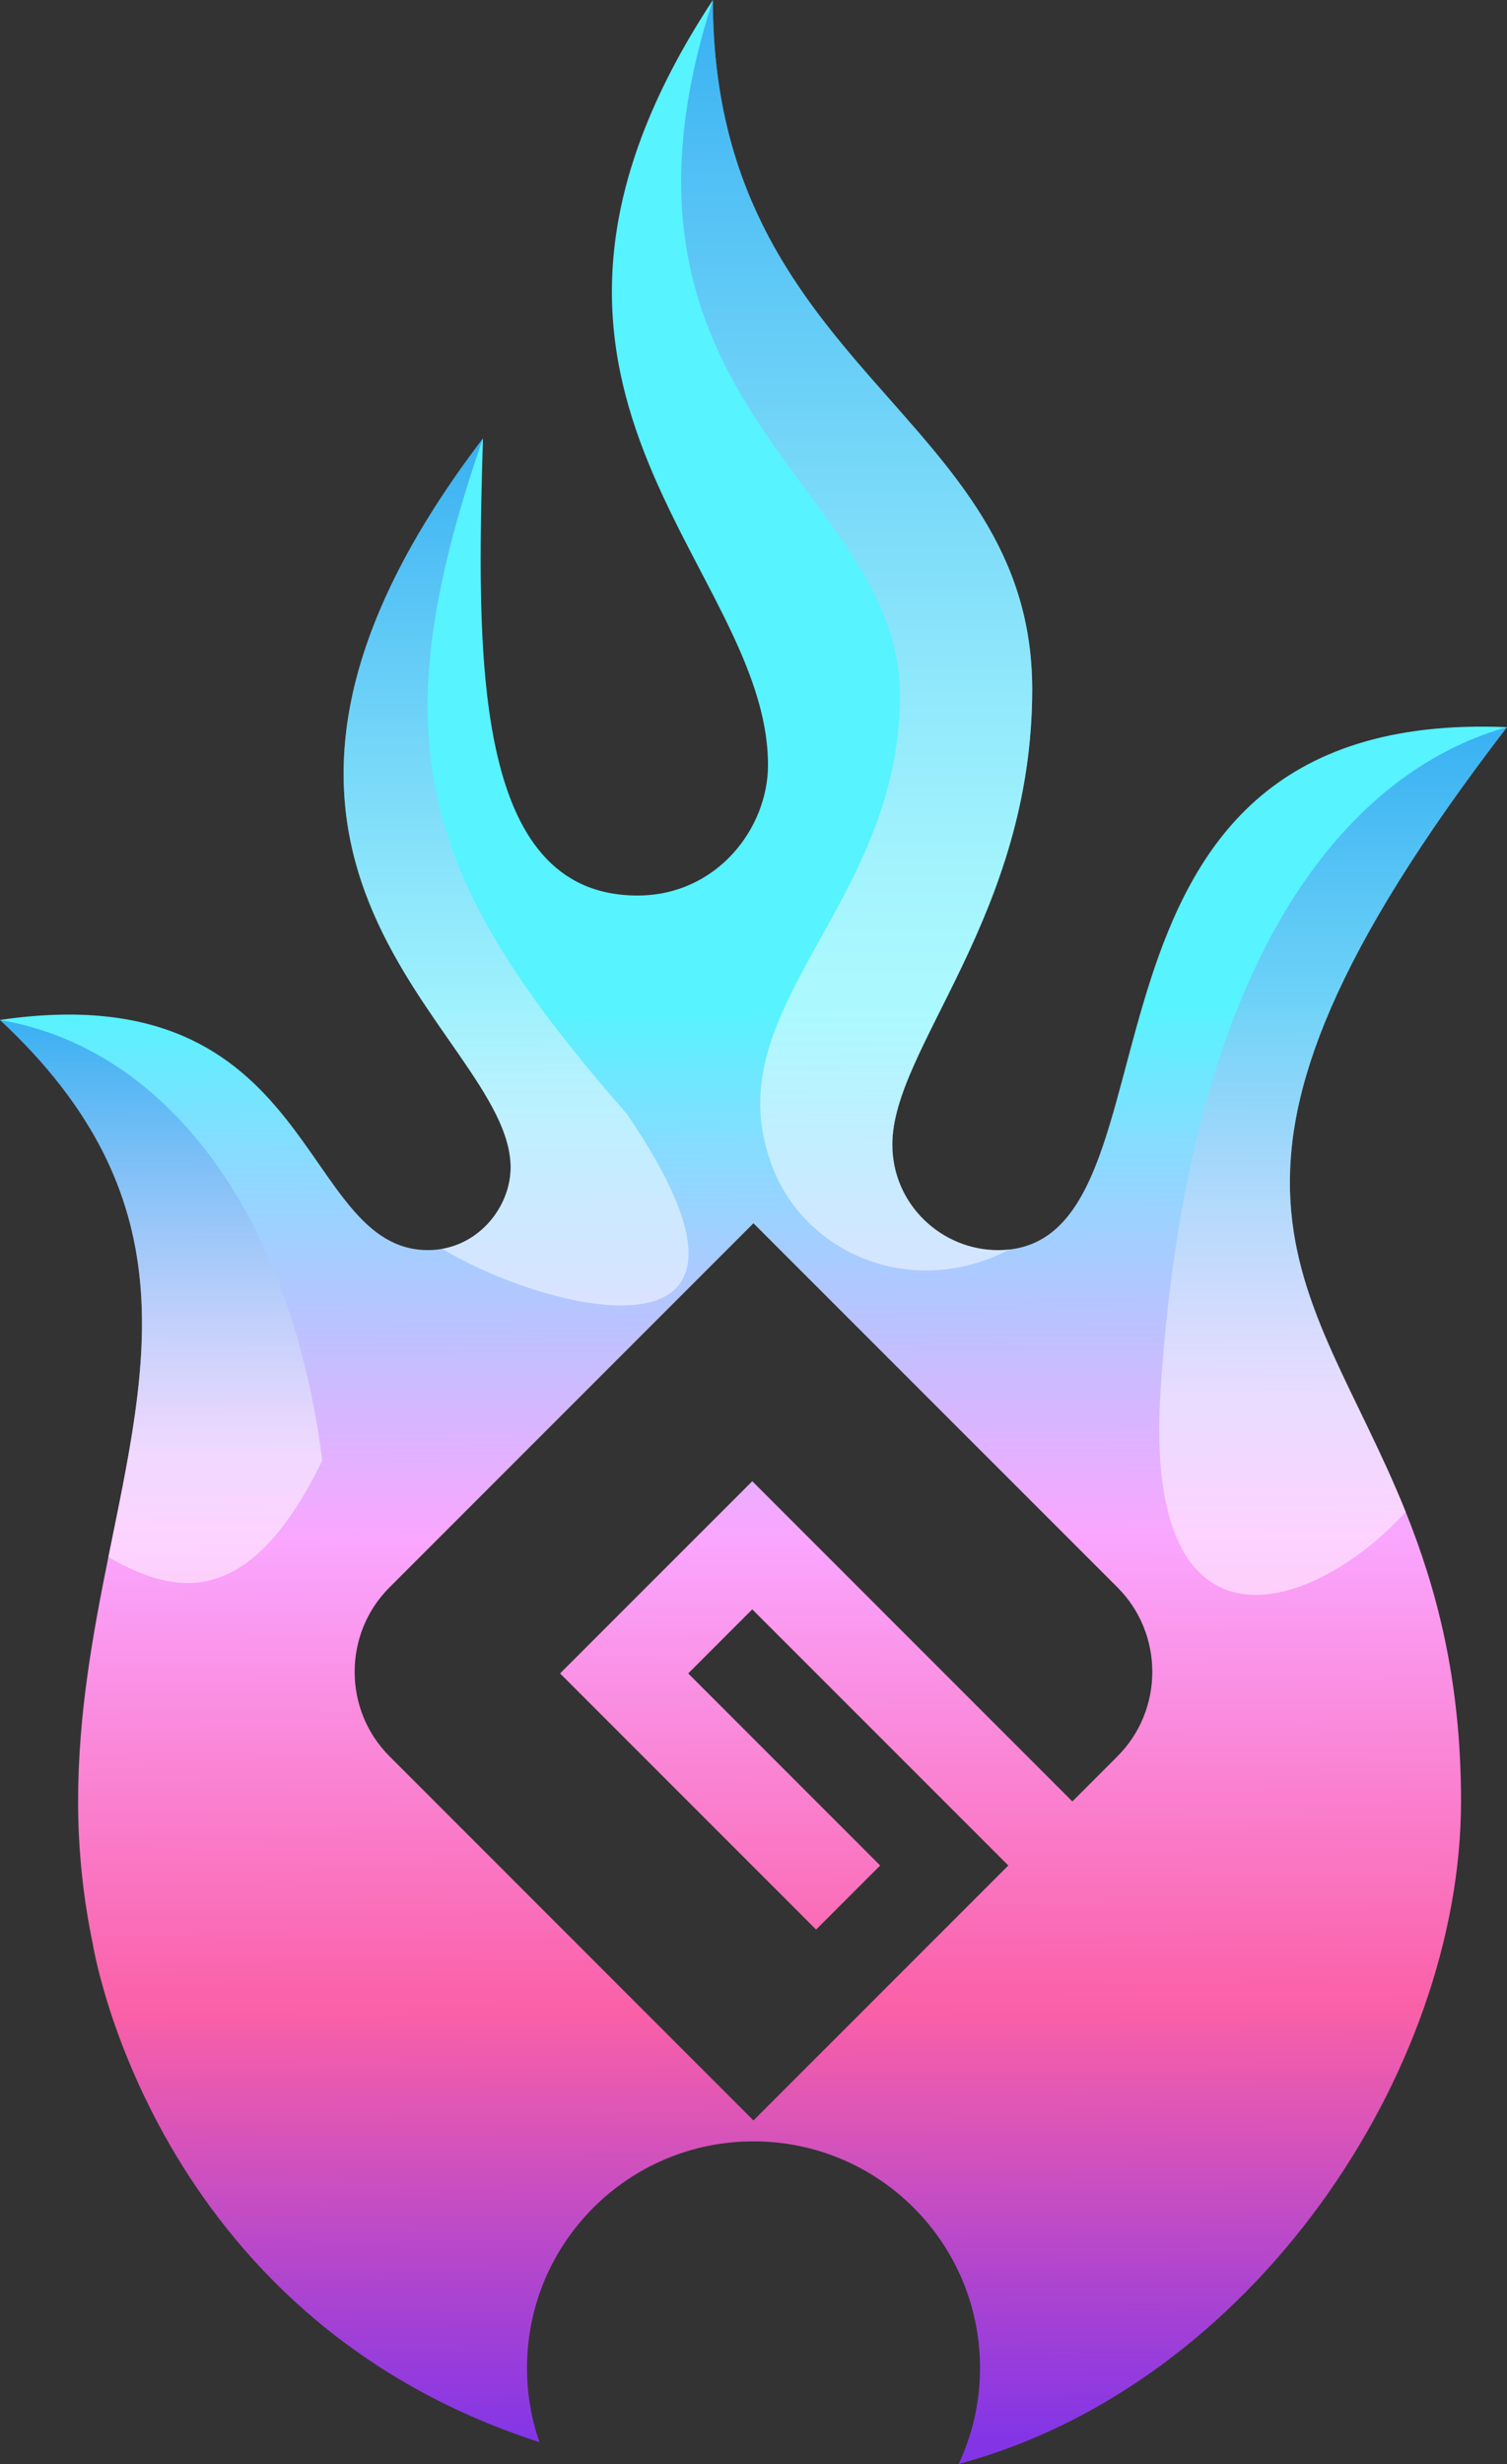 <?xml version="1.0" encoding="UTF-8"?><svg xmlns="http://www.w3.org/2000/svg" xmlns:xlink="http://www.w3.org/1999/xlink" viewBox="0 0 558.03 912.04"><rect x="0" y="0" width="558.03" height="912.04" fill="#333333" stroke="none"/><defs><style>.cls-1{fill:url(#linear-gradient);}.cls-2{fill:url(#linear-gradient-5);}.cls-2,.cls-3,.cls-4,.cls-5{mix-blend-mode:multiply;opacity:.5;}.cls-3{fill:url(#linear-gradient-2);}.cls-4{fill:url(#linear-gradient-4);}.cls-5{fill:url(#linear-gradient-3);}.cls-6{isolation:isolate;}</style><linearGradient id="linear-gradient" x1="279.28" y1="373.68" x2="282.14" y2="902.62" gradientUnits="userSpaceOnUse"><stop offset="0" stop-color="#57f3ff"/><stop offset=".1" stop-color="#88dbff"/><stop offset=".29" stop-color="#d9b5ff"/><stop offset=".37" stop-color="#faa6ff"/><stop offset=".7" stop-color="#fa60a7"/><stop offset="1" stop-color="#8335e6"/></linearGradient><linearGradient id="linear-gradient-2" x1="59.68" y1="379.66" x2="59.68" y2="586.62" gradientUnits="userSpaceOnUse"><stop offset="0" stop-color="#1e71e6"/><stop offset=".13" stop-color="#4c8eeb"/><stop offset=".36" stop-color="#97bdf3"/><stop offset=".55" stop-color="#cfe1f9"/><stop offset=".69" stop-color="#f2f6fd"/><stop offset=".76" stop-color="#fff"/></linearGradient><linearGradient id="linear-gradient-3" x1="493.64" y1="272.4" x2="493.64" y2="591.39" xlink:href="#linear-gradient-2"/><linearGradient id="linear-gradient-4" x1="191.1" y1="165.56" x2="191.1" y2="484.28" xlink:href="#linear-gradient-2"/><linearGradient id="linear-gradient-5" x1="317.22" y1="4.76" x2="317.22" y2="471.81" xlink:href="#linear-gradient-2"/></defs><g class="cls-6"><g id="Layer_2"><g id="Layer_1-2"><g><path class="cls-1" d="M558.02,269.16c-175.53-7.39-114.02,193.58-188.51,193.58-20.76,0-39.09-16.82-39.09-39.11,0-35.73,51.8-84.46,51.8-168.48C382.22,152.47,263.97,137.41,263.97,0c-94.72,144.13,20.41,208.74,20.41,283.21,0,23.48-19.06,48.27-48.29,48.27-61.77,0-59.5-90.34-57.27-169.16-121.76,159.74,10.26,218.85,10.26,269.79,0,13.55-10.21,27.48-25.31,30.14h-.02c-1.7,.31-3.45,.47-5.26,.47-48.29,0-40.26-102.57-158.49-85.19,70.35,65.51,54.63,126.98,40.13,198.81-5.7,28.26-11.21,58.11-11.21,90.45,0,18,1.86,35.58,5.4,52.55,0,0,21.56,138.21,165.43,184.62-2.98-8.6-4.6-17.86-4.6-27.48,0-46.32,37.54-83.86,83.86-83.86s83.88,37.54,83.88,83.86c0,12.71-2.83,24.76-7.89,35.55,108.87-29.19,186.01-145.22,186.01-245.24,0-45.3-9.17-78.95-20.5-107.19-35.11-87.33-91.21-122.95,37.52-290.46Zm-144.22,380.93l-16.71,16.71-118.53-118.53-71.17,71.15,94.81,94.81,23.72-23.72-71.08-71.09,23.72-23.72,94.81,94.81-94.37,94.37-31.26-31.26-103.52-103.54c-17.2-17.18-17.2-45.32,0-62.51l134.78-134.78,31.26,31.26,103.54,103.52c17.18,17.2,17.18,45.33,0,62.51Z"/><path class="cls-3" d="M119.35,540.62c-26.2,53.58-52.71,51.13-79.22,35.73C54.63,504.53,70.34,443.05,0,377.55c60.57,10.24,107.41,70.03,119.35,163.07Z"/><path class="cls-5" d="M520.5,559.61c-33.28,36.81-97.38,59.11-90.77-44.64,10.11-158.69,67.57-228.7,128.29-245.82-128.73,167.51-72.63,203.13-37.53,290.45Z"/><path class="cls-4" d="M163.77,462.26c15.11-2.68,25.31-16.6,25.31-30.14,0-50.95-132.03-110.07-10.27-269.81-38.51,111.5-23.73,162.07,53.29,249.97,66.4,97.38-29.09,73.67-68.33,49.97Z"/><path class="cls-2" d="M369.53,462.73c1.43,0,2.85-.08,4.23-.22-36.92,19.24-77.32,.62-88.51-32.76-20.24-57.1,47.98-94.73,47.98-172.26S215.38,149.75,263.98,0c0,137.39,118.24,152.47,118.24,255.15,0,84.01-51.79,132.74-51.79,168.48,0,22.29,18.34,39.1,39.1,39.1Z"/></g></g></g></g></svg>